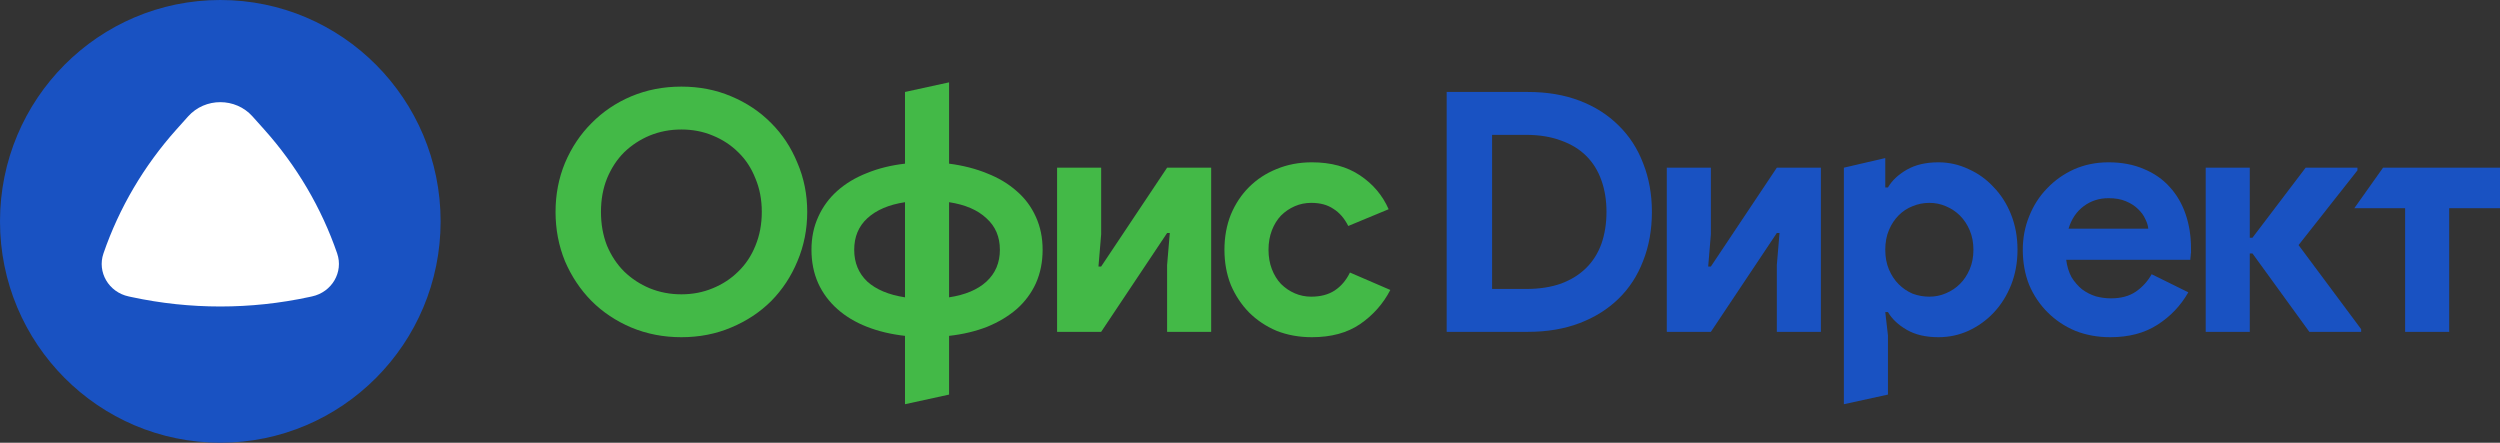 <svg width="192" height="34" viewBox="0 0 192 34" fill="none" xmlns="http://www.w3.org/2000/svg">
<rect x="0" y="0" width="192" height="34" fill="#333333" stroke="none"/>
<path d="M33.839 17C33.839 26.389 26.264 34 16.92 34C7.575 34 0 26.389 0 17C0 7.611 7.575 0 16.92 0C26.264 0 33.839 7.611 33.839 17Z" fill="#1952C2"/>
<path d="M14.45 8.938C15.753 7.482 18.086 7.482 19.39 8.938L20.291 9.944C22.785 12.731 24.689 15.965 25.894 19.463C26.389 20.9 25.49 22.436 23.962 22.765L23.73 22.815C19.244 23.78 14.595 23.78 10.109 22.815L9.877 22.765C8.349 22.436 7.451 20.9 7.946 19.463C9.15 15.965 11.054 12.731 13.549 9.944L14.45 8.938Z" fill="white"/>
<path d="M52.33 25.897C50.952 25.897 49.669 25.648 48.48 25.151C47.309 24.654 46.292 23.976 45.431 23.118C44.57 22.244 43.889 21.223 43.389 20.057C42.907 18.873 42.666 17.612 42.666 16.274C42.666 14.937 42.907 13.684 43.389 12.518C43.889 11.334 44.57 10.314 45.431 9.456C46.292 8.581 47.309 7.895 48.48 7.398C49.669 6.9 50.952 6.652 52.33 6.652C53.708 6.652 54.983 6.9 56.155 7.398C57.343 7.895 58.368 8.581 59.23 9.456C60.091 10.314 60.763 11.334 61.245 12.518C61.745 13.684 61.995 14.937 61.995 16.274C61.995 17.612 61.745 18.873 61.245 20.057C60.763 21.223 60.091 22.244 59.23 23.118C58.368 23.976 57.343 24.654 56.155 25.151C54.983 25.648 53.708 25.897 52.33 25.897ZM52.33 22.604C53.192 22.604 53.993 22.449 54.733 22.141C55.491 21.832 56.146 21.403 56.697 20.854C57.266 20.305 57.705 19.645 58.015 18.873C58.342 18.084 58.506 17.218 58.506 16.274C58.506 15.331 58.342 14.473 58.015 13.701C57.705 12.912 57.266 12.243 56.697 11.695C56.146 11.146 55.491 10.717 54.733 10.408C53.993 10.099 53.192 9.945 52.33 9.945C51.469 9.945 50.659 10.099 49.901 10.408C49.16 10.717 48.506 11.146 47.937 11.695C47.386 12.243 46.947 12.912 46.62 13.701C46.309 14.473 46.154 15.331 46.154 16.274C46.154 17.218 46.309 18.084 46.62 18.873C46.947 19.645 47.386 20.305 47.937 20.854C48.506 21.403 49.16 21.832 49.901 22.141C50.659 22.449 51.469 22.604 52.33 22.604Z" fill="#43B947"/>
<path d="M69.504 25.794C68.436 25.674 67.463 25.443 66.585 25.099C65.706 24.756 64.948 24.302 64.311 23.736C63.673 23.17 63.182 22.509 62.838 21.755C62.493 20.983 62.321 20.125 62.321 19.182C62.321 18.256 62.493 17.415 62.838 16.66C63.182 15.889 63.673 15.22 64.311 14.653C64.948 14.087 65.706 13.633 66.585 13.29C67.463 12.93 68.436 12.69 69.504 12.569V7.063L72.889 6.324V12.569C73.958 12.707 74.931 12.955 75.809 13.316C76.688 13.659 77.446 14.113 78.083 14.679C78.721 15.228 79.212 15.889 79.556 16.66C79.901 17.415 80.073 18.256 80.073 19.182C80.073 20.125 79.901 20.983 79.556 21.755C79.212 22.509 78.721 23.17 78.083 23.736C77.446 24.285 76.688 24.739 75.809 25.099C74.931 25.443 73.958 25.674 72.889 25.794V30.304L69.504 31.043V25.794ZM65.603 19.182C65.603 20.177 65.939 20.991 66.61 21.626C67.299 22.244 68.264 22.647 69.504 22.835V15.528C68.264 15.717 67.299 16.129 66.61 16.763C65.939 17.381 65.603 18.187 65.603 19.182ZM76.791 19.182C76.791 18.187 76.447 17.381 75.758 16.763C75.086 16.129 74.13 15.717 72.889 15.528V22.835C74.13 22.647 75.086 22.244 75.758 21.626C76.447 20.991 76.791 20.177 76.791 19.182Z" fill="#43B947"/>
<path d="M93.018 25.485H89.633V20.365L89.84 17.895H89.633L84.569 25.485H81.184V12.878H84.569V17.998L84.362 20.468H84.569L89.633 12.878H93.018V25.485Z" fill="#43B947"/>
<path d="M106.777 22.269C106.225 23.333 105.45 24.208 104.451 24.894C103.469 25.563 102.237 25.897 100.756 25.897C99.774 25.897 98.869 25.734 98.043 25.408C97.233 25.065 96.527 24.593 95.924 23.993C95.338 23.393 94.873 22.69 94.528 21.883C94.201 21.06 94.037 20.16 94.037 19.182C94.037 18.204 94.201 17.304 94.528 16.48C94.873 15.657 95.338 14.954 95.924 14.37C96.527 13.77 97.233 13.307 98.043 12.981C98.869 12.638 99.774 12.466 100.756 12.466C102.22 12.466 103.452 12.801 104.451 13.47C105.45 14.139 106.182 15.005 106.647 16.069L103.546 17.355C103.254 16.772 102.875 16.334 102.41 16.043C101.962 15.734 101.393 15.58 100.704 15.58C100.256 15.58 99.834 15.665 99.438 15.837C99.042 16.009 98.689 16.249 98.379 16.557C98.086 16.866 97.853 17.244 97.681 17.689C97.508 18.136 97.422 18.633 97.422 19.182C97.422 19.731 97.508 20.228 97.681 20.674C97.853 21.12 98.086 21.497 98.379 21.806C98.689 22.115 99.042 22.355 99.438 22.527C99.834 22.698 100.256 22.784 100.704 22.784C101.41 22.784 102.005 22.63 102.487 22.321C102.987 21.995 103.383 21.532 103.676 20.931L106.777 22.269Z" fill="#43B947"/>
<path d="M111.104 7.063H117.357C118.821 7.063 120.139 7.286 121.31 7.732C122.482 8.178 123.481 8.813 124.308 9.636C125.135 10.443 125.764 11.412 126.194 12.544C126.642 13.676 126.866 14.919 126.866 16.274C126.866 17.647 126.642 18.899 126.194 20.031C125.764 21.163 125.135 22.132 124.308 22.938C123.481 23.744 122.482 24.37 121.31 24.817C120.139 25.262 118.821 25.485 117.357 25.485H111.104V7.063ZM117.202 22.192C118.218 22.192 119.114 22.055 119.889 21.78C120.664 21.489 121.31 21.086 121.827 20.571C122.344 20.057 122.732 19.439 122.99 18.719C123.248 17.981 123.378 17.166 123.378 16.274C123.378 15.383 123.248 14.576 122.99 13.856C122.732 13.118 122.344 12.492 121.827 11.978C121.31 11.463 120.664 11.069 119.889 10.794C119.114 10.502 118.218 10.357 117.202 10.357H114.592V22.192H117.202Z" fill="#1952C2"/>
<path d="M139.845 25.485H136.46V20.365L136.667 17.895H136.46L131.395 25.485H128.01V12.878H131.395V17.998L131.189 20.468H131.395L136.46 12.878H139.845V25.485Z" fill="#1952C2"/>
<path d="M141.61 12.878L144.789 12.139V14.396H144.995C145.305 13.864 145.788 13.41 146.442 13.033C147.097 12.655 147.907 12.466 148.871 12.466C149.681 12.466 150.448 12.638 151.171 12.981C151.912 13.307 152.558 13.77 153.109 14.37C153.678 14.954 154.126 15.657 154.453 16.48C154.78 17.304 154.944 18.204 154.944 19.182C154.944 20.16 154.78 21.06 154.453 21.883C154.126 22.707 153.678 23.419 153.109 24.019C152.558 24.602 151.912 25.065 151.171 25.408C150.448 25.734 149.681 25.897 148.871 25.897C147.907 25.897 147.097 25.709 146.442 25.331C145.788 24.954 145.305 24.499 144.995 23.967H144.789L144.995 25.768V30.304L141.61 31.043V12.878ZM148.174 22.784C148.622 22.784 149.044 22.698 149.44 22.527C149.853 22.355 150.215 22.115 150.525 21.806C150.835 21.497 151.085 21.12 151.275 20.674C151.464 20.228 151.559 19.731 151.559 19.182C151.559 18.633 151.464 18.136 151.275 17.689C151.085 17.244 150.835 16.866 150.525 16.557C150.215 16.249 149.853 16.009 149.44 15.837C149.044 15.665 148.622 15.58 148.174 15.58C147.726 15.58 147.295 15.665 146.882 15.837C146.485 15.991 146.132 16.223 145.822 16.532C145.512 16.84 145.262 17.218 145.073 17.664C144.883 18.11 144.789 18.616 144.789 19.182C144.789 19.748 144.883 20.254 145.073 20.7C145.262 21.146 145.512 21.523 145.822 21.832C146.132 22.141 146.485 22.381 146.882 22.552C147.295 22.707 147.726 22.784 148.174 22.784Z" fill="#1952C2"/>
<path d="M168.063 22.449C167.477 23.479 166.685 24.311 165.686 24.945C164.704 25.58 163.498 25.897 162.068 25.897C161.103 25.897 160.208 25.734 159.381 25.408C158.571 25.065 157.865 24.593 157.262 23.993C156.659 23.393 156.185 22.69 155.841 21.883C155.513 21.06 155.35 20.16 155.35 19.182C155.35 18.273 155.513 17.415 155.841 16.609C156.168 15.786 156.624 15.074 157.21 14.473C157.796 13.856 158.485 13.367 159.277 13.007C160.087 12.647 160.974 12.466 161.939 12.466C162.955 12.466 163.86 12.638 164.652 12.981C165.445 13.307 166.108 13.77 166.642 14.37C167.176 14.954 167.581 15.648 167.856 16.454C168.132 17.261 168.27 18.136 168.27 19.079C168.27 19.199 168.27 19.302 168.27 19.388C168.252 19.491 168.244 19.585 168.244 19.671C168.227 19.756 168.218 19.851 168.218 19.954H158.683C158.752 20.468 158.89 20.914 159.096 21.292C159.32 21.652 159.587 21.961 159.897 22.218C160.225 22.458 160.578 22.638 160.957 22.758C161.336 22.861 161.724 22.913 162.12 22.913C162.895 22.913 163.532 22.741 164.032 22.398C164.549 22.038 164.954 21.592 165.246 21.06L168.063 22.449ZM164.988 17.561C164.971 17.338 164.893 17.089 164.755 16.815C164.635 16.54 164.445 16.283 164.187 16.043C163.946 15.803 163.636 15.605 163.257 15.451C162.895 15.297 162.456 15.22 161.939 15.22C161.215 15.22 160.578 15.425 160.027 15.837C159.475 16.249 159.088 16.823 158.864 17.561H164.988Z" fill="#1952C2"/>
<path d="M172.99 19.465H172.783V25.485H169.398V12.878H172.783V18.256H172.99L177.073 12.878H181.052V13.084L176.53 18.822L181.336 25.28V25.485H177.357L172.99 19.465Z" fill="#1952C2"/>
<path d="M183.018 12.878H192V15.991H188.098V25.485H184.713V15.991H180.811L183.018 12.878Z" fill="#1952C2"/>
</svg>
